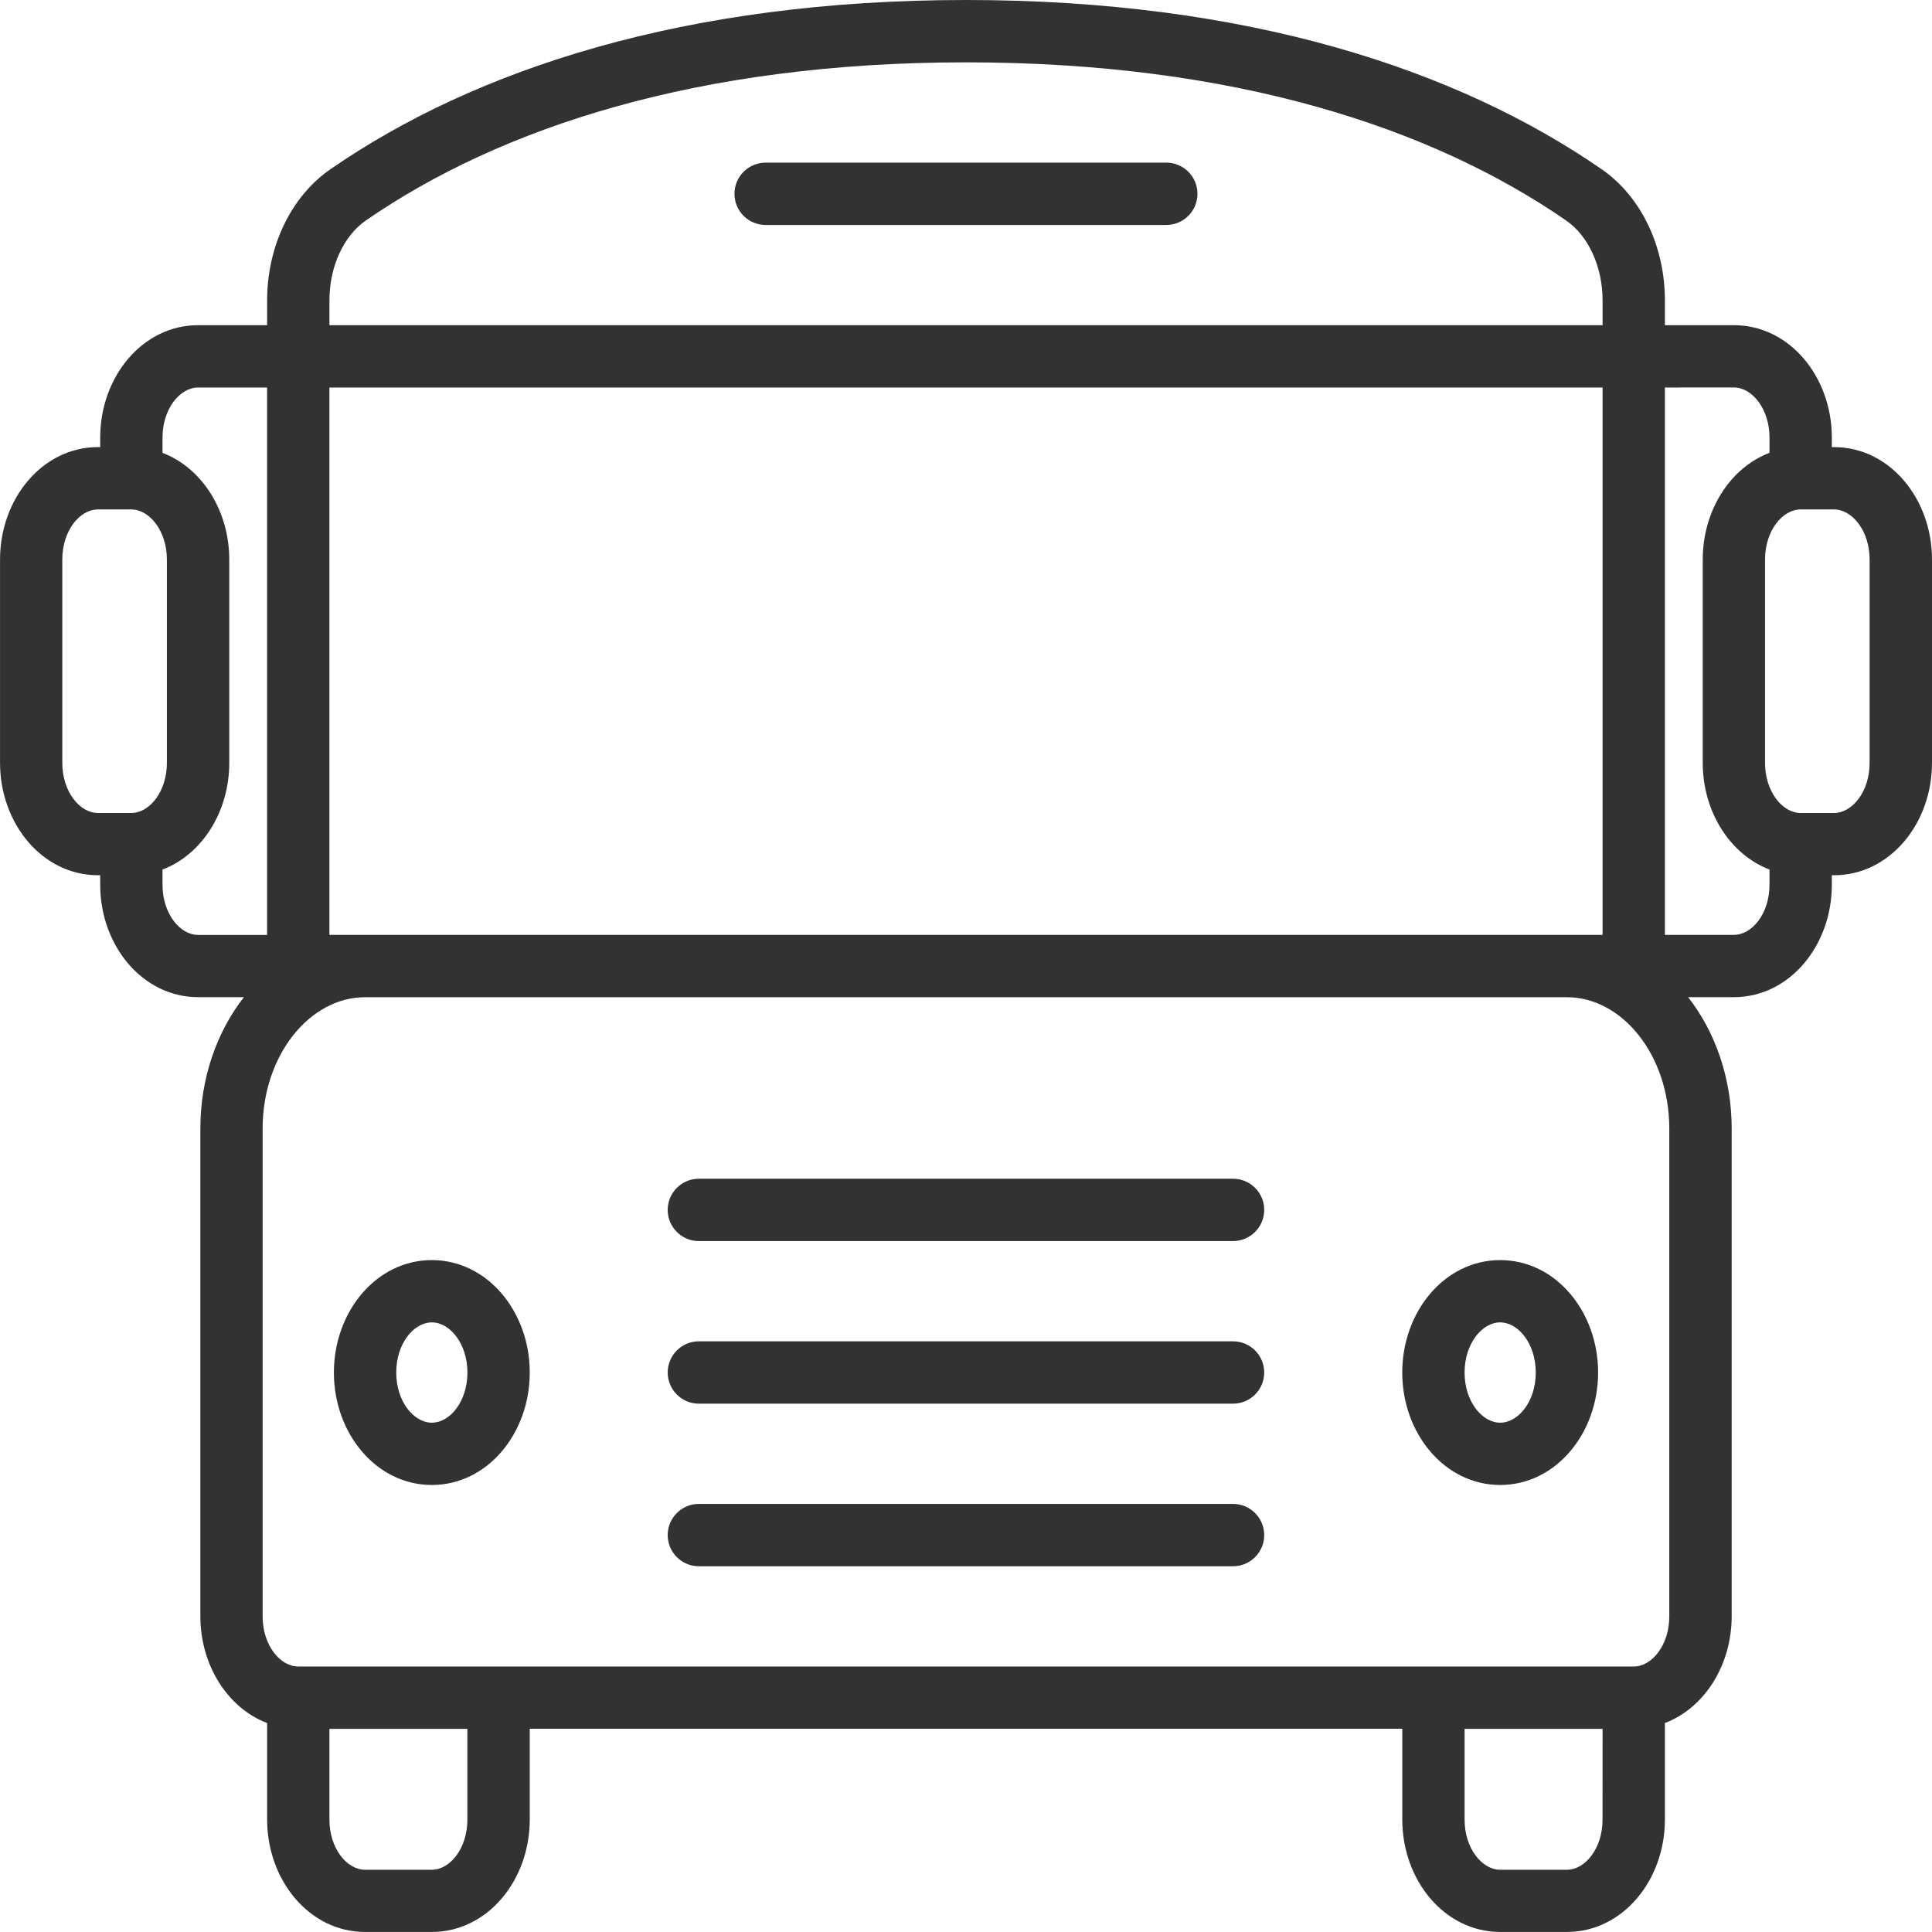 <svg height="45" viewBox="0 0 45 45" width="45" xmlns="http://www.w3.org/2000/svg"><path d="m38.779 7.574h1.607c1.294 0 2.281 1.201 2.281 2.619v.221h.052c1.294 0 2.281 1.201 2.281 2.619v4.734c0 1.418-.987 2.619-2.281 2.619h-.052v.221c0 1.418-.987 2.619-2.281 2.619h-1.066c.632.809 1.014 1.888 1.014 3.061v11.36c0 1.138-.635 2.136-1.555 2.486v2.247c0 1.418-.987 2.619-2.281 2.619h-1.555c-1.294 0-2.281-1.201-2.281-2.619v-2.114h-20.323v2.114c0 1.418-.987 2.619-2.281 2.619h-1.555c-1.294 0-2.281-1.201-2.281-2.619v-2.247c-.92-.35-1.555-1.348-1.555-2.486v-11.36c0-1.173.382-2.252 1.014-3.061h-1.066c-1.294 0-2.281-1.201-2.281-2.619v-.221h-.052c-1.294 0-2.281-1.201-2.281-2.619v-4.734c0-1.418.987-2.619 2.281-2.619h.052v-.221c0-1.418.987-2.619 2.281-2.619h1.607v-.577c0-1.249.548-2.414 1.475-3.056 3.377-2.333 8.272-3.941 14.804-3.941s11.426 1.608 14.804 3.941c.927.641 1.474 1.807 1.474 3.055zm-1.452 0v-.577c0-.794-.335-1.506-.848-1.861-3.141-2.169-7.75-3.684-13.979-3.684s-10.838 1.515-13.978 3.683c-.514.356-.849 1.068-.849 1.862v.577zm1.452 1.452v12.749h1.607c.423 0 .829-.495.829-1.168v-.354c-.92-.35-1.555-1.348-1.555-2.486v-4.734c0-1.138.635-2.136 1.555-2.486v-.354c0-.672-.407-1.168-.829-1.168zm-1.452 0h-29.654v12.749h29.654zm-31.106 0h-1.607c-.423 0-.829.495-.829 1.168v.354c.92.35 1.555 1.348 1.555 2.486v4.734c0 1.138-.635 2.136-1.555 2.486v.354c0 .672.407 1.168.829 1.168h1.607zm2.281 14.201c-1.282 0-2.385 1.343-2.385 3.061v11.36c0 .672.407 1.168.829 1.168h31.106c.423 0 .829-.495.829-1.168v-11.36c0-1.718-1.103-3.061-2.385-3.061zm-.829 17.041v2.114c0 .672.407 1.168.829 1.168h1.555c.423 0 .829-.495.829-1.168v-2.114zm29.654 0h-3.214v2.114c0 .672.407 1.168.829 1.168h1.555c.423 0 .829-.495.829-1.168zm-24.988-8.299c0 1.418-.987 2.619-2.281 2.619-1.294 0-2.281-1.201-2.281-2.619s.987-2.619 2.281-2.619c1.294 0 2.281 1.201 2.281 2.619zm-1.452 0c0-.672-.407-1.168-.829-1.168-.423 0-.829.495-.829 1.168s.407 1.168.829 1.168c.423 0 .829-.495.829-1.168zm26.336 0c0 1.418-.987 2.619-2.281 2.619-1.294 0-2.281-1.201-2.281-2.619s.987-2.619 2.281-2.619c1.294 0 2.281 1.201 2.281 2.619zm-1.452 0c0-.672-.407-1.168-.829-1.168-.423 0-.829.495-.829 1.168s.407 1.168.829 1.168c.423 0 .829-.495.829-1.168zm7.776-14.201v-4.734c0-.672-.407-1.168-.829-1.168h-.778c-.423 0-.829.495-.829 1.168v4.734c0 .672.407 1.168.829 1.168h.778c.423 0 .829-.495.829-1.168zm-39.66 0v-4.734c0-.672-.407-1.168-.829-1.168h-.778c-.423 0-.829.495-.829 1.168v4.734c0 .672.407 1.168.829 1.168h.778c.423 0 .829-.495.829-1.168zm13.946-12.528c-.401 0-.726-.325-.726-.726 0-.401.325-.726.726-.726h9.332c.401 0 .726.325.726.726 0 .401-.325.726-.726.726zm-1.555 27.454c-.401 0-.726-.325-.726-.726 0-.401.325-.726.726-.726h12.442c.401 0 .726.325.726.726 0 .401-.325.726-.726.726zm0-3.787c-.401 0-.726-.325-.726-.726s.325-.726.726-.726h12.442c.401 0 .726.325.726.726s-.325.726-.726.726zm0 7.574c-.401 0-.726-.325-.726-.726 0-.401.325-.726.726-.726h12.442c.401 0 .726.325.726.726 0 .401-.325.726-.726.726z" fill="#323232"/></svg>